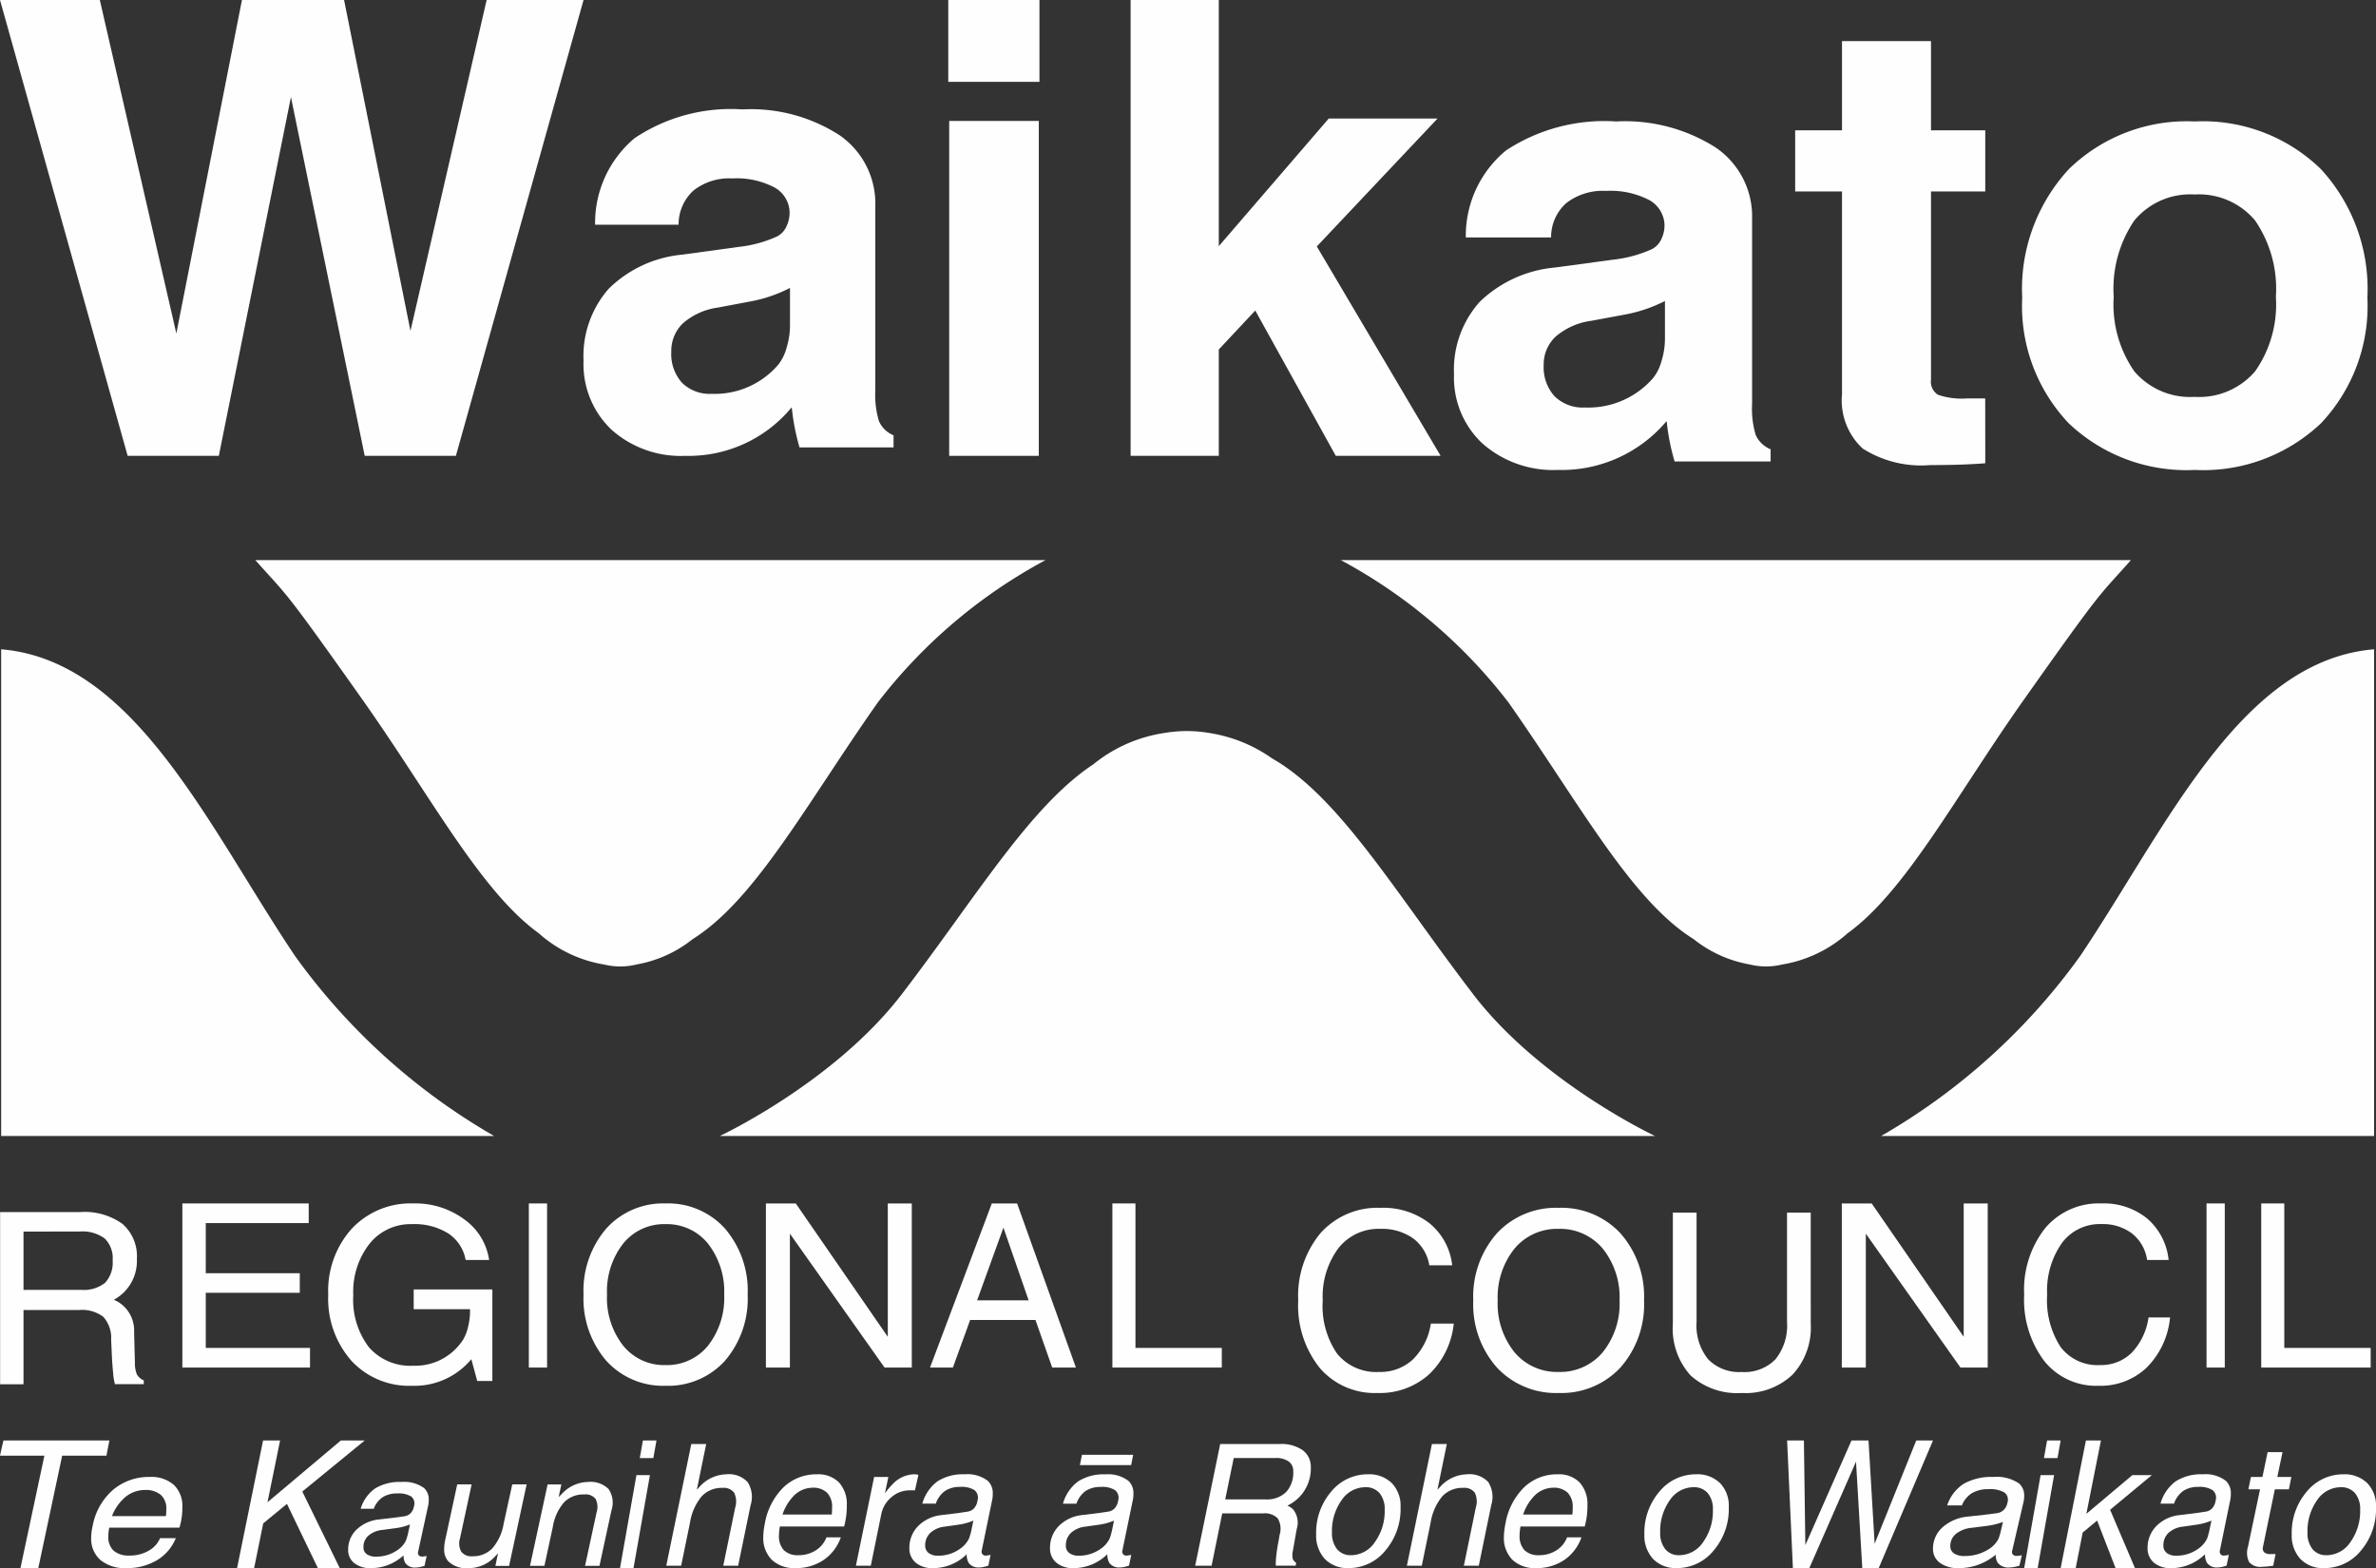 <svg id="Group_91" data-name="Group 91" xmlns="http://www.w3.org/2000/svg" width="130.293" height="86" viewBox="0 0 130.293 86">
  <rect x="0" y="0" width="130.293" height="86" fill="#333333" stroke="none"/>
  <path id="Fill_1" data-name="Fill 1" d="M.19,0l-.1.418L0,.833H2.434L1.121,7H2.1L3.409.833H5.838L5.917.414,6,0Z" transform="translate(0 79)" fill="#fefefe"/>
  <path id="Fill_2" data-name="Fill 2" d="M1.926,5A2.106,2.106,0,0,1,.514,4.561,1.543,1.543,0,0,1,0,3.341,2.745,2.745,0,0,1,.023,3c.016-.121.04-.248.07-.377A3.439,3.439,0,0,1,1.207.7,3.035,3.035,0,0,1,3.22,0,1.857,1.857,0,0,1,4.533.435,1.6,1.6,0,0,1,5,1.659,3.685,3.685,0,0,1,4.84,2.78H.99l-.025.15a2.315,2.315,0,0,0-.025.322,1.024,1.024,0,0,0,.293.795,1.287,1.287,0,0,0,.88.264,2.045,2.045,0,0,0,1.032-.262,1.431,1.431,0,0,0,.633-.691H4.64A2.5,2.5,0,0,1,3.608,4.566,3.2,3.2,0,0,1,1.926,5ZM2.935.715a1.684,1.684,0,0,0-1.192.509,2.51,2.51,0,0,0-.6.922H4.1a3.548,3.548,0,0,0,.02-.375,1,1,0,0,0-.3-.786A1.291,1.291,0,0,0,2.935.715Z" transform="translate(5 81)" fill="#fefefe"/>
  <path id="Fill_4" data-name="Fill 4" d="M6.343,0H5.691L1.669,3.387,2.359,0H1.426L0,7H.935l.5-2.455,1.3-1.069L4.432,7h1.2L3.578,2.8,7,0Z" transform="translate(13 79)" fill="#fefefe"/>
  <g id="Group_11" data-name="Group 11" transform="translate(19.092 81.275)">
    <path id="Fill_5" data-name="Fill 5" d="M1.243,4.725a1.4,1.4,0,0,1-.909-.274A.911.911,0,0,1,0,3.708,1.506,1.506,0,0,1,.473,2.6a2.079,2.079,0,0,1,1.237-.546l.956-.113.41-.059a.593.593,0,0,0,.346-.165.721.721,0,0,0,.184-.369l0-.013A.483.483,0,0,0,3.461.8a1.318,1.318,0,0,0-.77-.17,1.455,1.455,0,0,0-.8.206,1.315,1.315,0,0,0-.487.635H.685a2.115,2.115,0,0,1,.8-1.121A2.6,2.6,0,0,1,2.927,0,1.832,1.832,0,0,1,4.162.334.828.828,0,0,1,4.419.98a1.436,1.436,0,0,1-.04.355L3.834,3.84a.2.2,0,0,0,.038.18.214.214,0,0,0,.175.07,1.012,1.012,0,0,0,.108-.007c.054-.007.1-.015.149-.025L4.188,4.6c-.079.026-.164.048-.253.067a1.175,1.175,0,0,1-.214.025.647.647,0,0,1-.585-.242.862.862,0,0,1-.1-.421A2.779,2.779,0,0,1,2.8,4.22,2.624,2.624,0,0,1,1.243,4.725ZM3.39,2.331a3.261,3.261,0,0,1-.772.2l-.742.1a1.367,1.367,0,0,0-.763.312.821.821,0,0,0-.274.634.443.443,0,0,0,.181.382.829.829,0,0,0,.508.136,2.024,2.024,0,0,0,1.119-.321,1.378,1.378,0,0,0,.506-.529,1.527,1.527,0,0,0,.065-.18,2.1,2.1,0,0,0,.066-.249l.108-.489Z" transform="translate(0 0)" fill="#fefefe"/>
    <path id="Fill_7" data-name="Fill 7" d="M.869,2.953a.94.94,0,0,0,.067.736.684.684,0,0,0,.609.252,1.46,1.46,0,0,0,1.1-.438,2.752,2.752,0,0,0,.617-1.347L3.734,0h.788L3.56,4.471H2.809l.145-.7a2.886,2.886,0,0,1-.23.251,1.953,1.953,0,0,1-1.386.571A1.4,1.4,0,0,1,.209,4.2.98.98,0,0,1,0,3.533a2.278,2.278,0,0,1,.057-.484L.716,0h.79Z" transform="translate(5.265 0.133)" fill="#fefefe"/>
    <path id="Fill_9" data-name="Fill 9" d="M.965.134h.754L1.57.83,1.784.613A2,2,0,0,1,3.177,0,1.4,1.4,0,0,1,4.31.39a1.338,1.338,0,0,1,.157,1.166L3.809,4.6h-.79l.632-2.932A.972.972,0,0,0,3.594.926a.7.7,0,0,0-.62-.241,1.476,1.476,0,0,0-1.106.431,2.68,2.68,0,0,0-.613,1.329L.79,4.6H0Z" transform="translate(9.972)" fill="#fefefe"/>
  </g>
  <path id="Fill_12" data-name="Fill 12" d="M.74,7H0L.9,1.9h.74L.74,7ZM1.828.966H1.084L1.256,0H2L1.828.965Z" transform="translate(34 79)" fill="#fefefe"/>
  <g id="Group_33" data-name="Group 33" transform="translate(36.536 79.193)">
    <path id="Fill_13" data-name="Fill 13" d="M1.373,0H2.19L1.676,2.507l.166-.177a2.033,2.033,0,0,1,1.445-.668,1.412,1.412,0,0,1,1.175.425,1.518,1.518,0,0,1,.163,1.269l-.683,3.32H3.125l.656-3.192a1.11,1.11,0,0,0-.059-.814.71.71,0,0,0-.641-.263,1.491,1.491,0,0,0-1.145.47A2.992,2.992,0,0,0,1.3,4.323L.817,6.675H0Z" fill="#fefefe"/>
    <path id="Fill_15" data-name="Fill 15" d="M1.765,5.145A1.792,1.792,0,0,1,.472,4.694,1.686,1.686,0,0,1,0,3.438a3.288,3.288,0,0,1,.022-.353c.014-.12.035-.247.064-.388A3.672,3.672,0,0,1,1.106.715,2.6,2.6,0,0,1,2.952,0a1.593,1.593,0,0,1,1.2.447,1.759,1.759,0,0,1,.428,1.26,4.251,4.251,0,0,1-.147,1.154H.907l-.023.154a2.958,2.958,0,0,0-.023.332,1.125,1.125,0,0,0,.269.817,1.093,1.093,0,0,0,.806.272,1.723,1.723,0,0,0,.947-.269,1.432,1.432,0,0,0,.58-.711h.79A2.508,2.508,0,0,1,3.307,4.7,2.69,2.69,0,0,1,1.765,5.145ZM2.691.736A1.468,1.468,0,0,0,1.6,1.258a2.654,2.654,0,0,0-.545.949h2.7c.012-.121.018-.248.018-.386A1.106,1.106,0,0,0,3.5,1.012,1.1,1.1,0,0,0,2.691.736Z" transform="translate(5.32 1.662)" fill="#fefefe"/>
    <path id="Fill_17" data-name="Fill 17" d="M1,.145h.78l-.189.9A4.138,4.138,0,0,1,2.006.55,1.677,1.677,0,0,1,3.2,0a.809.809,0,0,1,.228.032L3.238.881H2.944a1.5,1.5,0,0,0-.993.373,1.627,1.627,0,0,0-.559.935L.817,5.014H0Z" transform="translate(10.399 1.661)" fill="#fefefe"/>
    <path id="Fill_19" data-name="Fill 19" d="M1.286,5.145a1.4,1.4,0,0,1-.941-.3A1.017,1.017,0,0,1,0,4.037,1.686,1.686,0,0,1,.49,2.829a2.106,2.106,0,0,1,1.282-.594l.989-.123.424-.064a.593.593,0,0,0,.357-.178.8.8,0,0,0,.19-.4l0-.014A.545.545,0,0,0,3.583.877a1.31,1.31,0,0,0-.8-.186,1.45,1.45,0,0,0-.833.225,1.42,1.42,0,0,0-.5.692H.709A2.306,2.306,0,0,1,1.541.386,2.583,2.583,0,0,1,3.03,0,1.826,1.826,0,0,1,4.307.364a.923.923,0,0,1,.266.7,1.59,1.59,0,0,1-.041.386L3.968,4.182a.234.234,0,0,0,.04.2.214.214,0,0,0,.182.076A.951.951,0,0,0,4.3,4.446c.051-.007.107-.017.154-.027l-.121.589a2.547,2.547,0,0,1-.263.073,1.121,1.121,0,0,1-.221.027.656.656,0,0,1-.606-.264.962.962,0,0,1-.1-.458A3.121,3.121,0,0,1,2.9,4.6,2.627,2.627,0,0,1,1.286,5.145ZM3.51,2.539a3.33,3.33,0,0,1-.8.222l-.768.109a1.375,1.375,0,0,0-.789.34.919.919,0,0,0-.285.69.5.5,0,0,0,.187.415.828.828,0,0,0,.526.148,2.022,2.022,0,0,0,1.158-.35,1.471,1.471,0,0,0,.524-.577,1.574,1.574,0,0,0,.068-.2A2.445,2.445,0,0,0,3.4,3.07Z" transform="translate(13.331 1.662)" fill="#fefefe"/>
    <path id="Fill_21" data-name="Fill 21" d="M1.286,6.217a1.4,1.4,0,0,1-.941-.3A1.017,1.017,0,0,1,0,5.109,1.686,1.686,0,0,1,.49,3.9a2.106,2.106,0,0,1,1.282-.594l.989-.123.424-.064a.6.6,0,0,0,.357-.178.8.8,0,0,0,.19-.4l0-.013a.545.545,0,0,0-.151-.577,1.305,1.305,0,0,0-.8-.186,1.45,1.45,0,0,0-.833.225,1.42,1.42,0,0,0-.5.692H.709a2.3,2.3,0,0,1,.832-1.221,2.583,2.583,0,0,1,1.49-.386,1.83,1.83,0,0,1,1.277.363.927.927,0,0,1,.266.7,1.59,1.59,0,0,1-.041.386L3.968,5.254a.234.234,0,0,0,.04.2.216.216,0,0,0,.182.076A.951.951,0,0,0,4.3,5.518c.045-.006.095-.015.154-.028l-.121.59a2.546,2.546,0,0,1-.263.073,1.2,1.2,0,0,1-.221.027.656.656,0,0,1-.606-.264.967.967,0,0,1-.1-.458,3.126,3.126,0,0,1-.244.209A2.627,2.627,0,0,1,1.286,6.217ZM3.51,3.611a3.33,3.33,0,0,1-.8.222l-.768.109a1.382,1.382,0,0,0-.79.34.921.921,0,0,0-.284.69.5.5,0,0,0,.187.415.829.829,0,0,0,.526.148,2.022,2.022,0,0,0,1.158-.349,1.471,1.471,0,0,0,.524-.577,1.573,1.573,0,0,0,.068-.2A2.445,2.445,0,0,0,3.4,4.142ZM4.448.568H1.639L1.751,0H4.56L4.448.567Z" transform="translate(21.044 0.59)" fill="#fefefe"/>
    <path id="Fill_23" data-name="Fill 23" d="M.9,6.675H0L1.372,0H4.633A2.058,2.058,0,0,1,5.891.336a1.132,1.132,0,0,1,.45.944,2.247,2.247,0,0,1-.7,1.7,2.375,2.375,0,0,1-.583.4,1.088,1.088,0,0,1,.3.19,1.158,1.158,0,0,1,.212,1.086l-.212,1.2a1.08,1.08,0,0,0-.013.422.428.428,0,0,0,.194.236L5.51,6.67H4.42a3.7,3.7,0,0,1,.027-.531c.025-.236.057-.464.1-.677l.087-.494a1.106,1.106,0,0,0-.107-.89,1,1,0,0,0-.811-.273H1.484L.9,6.675ZM2.114.768,1.647,3.038H3.866a1.5,1.5,0,0,0,1.119-.4A1.577,1.577,0,0,0,5.378,1.49.625.625,0,0,0,5.124.956,1.192,1.192,0,0,0,4.408.768Z" transform="translate(29.004)" fill="#fefefe"/>
    <path id="Fill_25" data-name="Fill 25" d="M1.778,5.145a1.725,1.725,0,0,1-1.3-.5A1.9,1.9,0,0,1,0,3.284,3.452,3.452,0,0,1,.823.952,2.577,2.577,0,0,1,2.836,0,1.771,1.771,0,0,1,4.149.484a1.784,1.784,0,0,1,.48,1.31v.018A3.5,3.5,0,0,1,3.8,4.178,2.581,2.581,0,0,1,1.778,5.145ZM2.691.708a1.579,1.579,0,0,0-1.3.718A2.91,2.91,0,0,0,.867,3.175a1.41,1.41,0,0,0,.277.93.961.961,0,0,0,.78.332,1.583,1.583,0,0,0,1.3-.723,2.9,2.9,0,0,0,.534-1.766,1.363,1.363,0,0,0-.28-.914A.993.993,0,0,0,2.691.708Z" transform="translate(35.638 1.661)" fill="#fefefe"/>
    <path id="Fill_27" data-name="Fill 27" d="M1.373,0H2.19L1.675,2.507l.167-.177a2.033,2.033,0,0,1,1.445-.668,1.412,1.412,0,0,1,1.175.425,1.521,1.521,0,0,1,.163,1.269l-.683,3.32H3.124L3.78,3.483a1.106,1.106,0,0,0-.058-.814.71.71,0,0,0-.642-.263,1.491,1.491,0,0,0-1.144.47A2.985,2.985,0,0,0,1.3,4.323L.817,6.675H0Z" transform="translate(40.614)" fill="#fefefe"/>
    <path id="Fill_29" data-name="Fill 29" d="M1.765,5.145A1.792,1.792,0,0,1,.472,4.694,1.686,1.686,0,0,1,0,3.438a3.288,3.288,0,0,1,.022-.353c.015-.128.036-.259.064-.388A3.665,3.665,0,0,1,1.106.715,2.6,2.6,0,0,1,2.952,0a1.589,1.589,0,0,1,1.2.447,1.756,1.756,0,0,1,.428,1.26,4.251,4.251,0,0,1-.147,1.154H.907l-.023.154a2.761,2.761,0,0,0-.023.332,1.125,1.125,0,0,0,.269.817,1.093,1.093,0,0,0,.806.272,1.723,1.723,0,0,0,.947-.269,1.432,1.432,0,0,0,.58-.711h.79A2.508,2.508,0,0,1,3.307,4.7,2.69,2.69,0,0,1,1.765,5.145ZM2.691.736A1.468,1.468,0,0,0,1.6,1.258a2.639,2.639,0,0,0-.545.949h2.7c.012-.121.018-.248.018-.386A1.106,1.106,0,0,0,3.5,1.012,1.1,1.1,0,0,0,2.691.736Z" transform="translate(45.934 1.662)" fill="#fefefe"/>
    <path id="Fill_31" data-name="Fill 31" d="M1.779,5.145a1.729,1.729,0,0,1-1.3-.5A1.9,1.9,0,0,1,0,3.284,3.452,3.452,0,0,1,.823.952,2.58,2.58,0,0,1,2.836,0,1.775,1.775,0,0,1,4.15.484a1.787,1.787,0,0,1,.479,1.31v.018A3.5,3.5,0,0,1,3.8,4.178,2.58,2.58,0,0,1,1.779,5.145ZM2.691.708a1.579,1.579,0,0,0-1.3.718A2.91,2.91,0,0,0,.867,3.175a1.41,1.41,0,0,0,.277.93.961.961,0,0,0,.78.332,1.586,1.586,0,0,0,1.3-.723,2.9,2.9,0,0,0,.533-1.766,1.363,1.363,0,0,0-.28-.914A.993.993,0,0,0,2.691.708Z" transform="translate(53.637 1.661)" fill="#fefefe"/>
  </g>
  <path id="Fill_34" data-name="Fill 34" d="M7.539,0H7.081L4.8,5.662H4.8L4.464,0H3.531L1,5.738H1L.921,0H0L.317,7h.9L3.779,1.161,4.122,7h.9L8,0Z" transform="translate(98 79)" fill="#fefefe"/>
  <path id="Fill_35" data-name="Fill 35" d="M1.407,5a1.658,1.658,0,0,1-1.029-.29A.939.939,0,0,1,0,3.924,1.553,1.553,0,0,1,.536,2.75a2.423,2.423,0,0,1,1.4-.578l1.081-.12.464-.062a.679.679,0,0,0,.39-.174.738.738,0,0,0,.208-.391l0-.013A.493.493,0,0,0,3.916.852,1.567,1.567,0,0,0,3.045.671a1.733,1.733,0,0,0-.91.218,1.4,1.4,0,0,0-.551.673H.776A2.256,2.256,0,0,1,1.685.375,3.1,3.1,0,0,1,3.312,0a2.179,2.179,0,0,1,1.4.353A.849.849,0,0,1,5,1.037a1.387,1.387,0,0,1-.045.376L4.338,4.064a.208.208,0,0,0,.042.19.251.251,0,0,0,.2.075c.027,0,.066,0,.122-.008s.111-.015.169-.027l-.132.574c-.1.029-.193.052-.287.07a1.4,1.4,0,0,1-.243.026.752.752,0,0,1-.661-.256.844.844,0,0,1-.109-.445,3.257,3.257,0,0,1-.266.2A3.117,3.117,0,0,1,1.407,5Zm2.43-2.533a3.958,3.958,0,0,1-.874.216l-.84.106a1.605,1.605,0,0,0-.863.331.846.846,0,0,0-.311.671.465.465,0,0,0,.2.4.987.987,0,0,0,.574.144A2.411,2.411,0,0,0,2.994,4a1.492,1.492,0,0,0,.572-.56,1.408,1.408,0,0,0,.074-.19,2.151,2.151,0,0,0,.074-.265Z" transform="translate(106 81)" fill="#fefefe"/>
  <path id="Fill_37" data-name="Fill 37" d="M.74,7H0L.9,1.9h.741L.74,7ZM1.828.966H1.084L1.256,0H2L1.828.965Z" transform="translate(111 79)" fill="#fefefe"/>
  <path id="Fill_38" data-name="Fill 38" d="M1.8,0H1.385L0,7H.826l.382-1.951L2,4.392,3.012,7H4.076L2.712,3.8,5,1.9H3.931L1.41,4.022,2.21,0Z" transform="translate(113 79)" fill="#fefefe"/>
  <g id="Group_55" data-name="Group 55" transform="translate(0.064 30.718)">
    <path id="Fill_39" data-name="Fill 39" d="M1.285,5.145a1.393,1.393,0,0,1-.94-.3A1.017,1.017,0,0,1,0,4.037,1.69,1.69,0,0,1,.49,2.829a2.1,2.1,0,0,1,1.279-.594l.989-.123.423-.064a.592.592,0,0,0,.356-.178.8.8,0,0,0,.19-.4l0-.014A.545.545,0,0,0,3.578.877a1.312,1.312,0,0,0-.8-.186A1.443,1.443,0,0,0,1.95.915a1.42,1.42,0,0,0-.5.692H.708A2.306,2.306,0,0,1,1.539.386,2.578,2.578,0,0,1,3.026,0,1.825,1.825,0,0,1,4.3.364a.923.923,0,0,1,.265.7,1.59,1.59,0,0,1-.04.386L3.964,4.182a.231.231,0,0,0,.039.2.217.217,0,0,0,.182.076A.924.924,0,0,0,4.3,4.446c.049-.006.1-.017.155-.027l-.122.589a2.461,2.461,0,0,1-.262.073,1.121,1.121,0,0,1-.221.027.654.654,0,0,1-.6-.264.951.951,0,0,1-.1-.458A2.945,2.945,0,0,1,2.9,4.6,2.619,2.619,0,0,1,1.285,5.145Zm2.22-2.606h0a3.336,3.336,0,0,1-.8.222L1.94,2.87a1.379,1.379,0,0,0-.789.34.921.921,0,0,0-.284.69.5.5,0,0,0,.186.415.826.826,0,0,0,.525.148,2.015,2.015,0,0,0,1.156-.35,1.462,1.462,0,0,0,.523-.577,1.577,1.577,0,0,0,.067-.2,2.446,2.446,0,0,0,.067-.272l.113-.531Z" transform="translate(117.703 50.137)" fill="#fefefe"/>
    <path id="Fill_41" data-name="Fill 41" d="M1.422,6.23A4.7,4.7,0,0,1,.8,6.289a.79.79,0,0,1-.7-.261,1.141,1.141,0,0,1-.06-.847L.7,2.039H.06L.2,1.362H.831L1.115,0h.817L1.647,1.362h.77l-.135.677h-.77L.863,5.181a.325.325,0,0,0,.06.31.5.5,0,0,0,.354.1h.274Z" transform="translate(123.171 48.92)" fill="#fefefe"/>
    <path id="Fill_43" data-name="Fill 43" d="M1.776,5.145a1.723,1.723,0,0,1-1.3-.5A1.9,1.9,0,0,1,0,3.284,3.455,3.455,0,0,1,.822.952,2.574,2.574,0,0,1,2.831,0,1.774,1.774,0,0,1,4.144.484a1.79,1.79,0,0,1,.477,1.31v.018A3.505,3.505,0,0,1,3.8,4.178,2.575,2.575,0,0,1,1.776,5.145ZM2.686.708a1.575,1.575,0,0,0-1.3.718A2.917,2.917,0,0,0,.864,3.175a1.414,1.414,0,0,0,.277.93.962.962,0,0,0,.779.332,1.582,1.582,0,0,0,1.3-.723,2.91,2.91,0,0,0,.532-1.766,1.363,1.363,0,0,0-.28-.914A.992.992,0,0,0,2.686.708Z" transform="translate(125.608 50.137)" fill="#fefefe"/>
    <path id="Fill_45" data-name="Fill 45" d="M41.3,14.416C37.047,8.867,34,3.622,30.286,1.5A8.111,8.111,0,0,0,26.874.111,7.266,7.266,0,0,0,24.382.105a8.059,8.059,0,0,0-3.9,1.72c-3.48,2.3-6.439,7.3-10.489,12.59C6.279,19.27,0,22.208,0,22.208H51.287s-6.276-2.938-9.99-7.792" transform="translate(39.408 9.375)" fill="#fefefe"/>
    <path id="Fill_47" data-name="Fill 47" d="M9.2,7.815c3.914,5.574,6.722,10.838,10.144,12.969a6.815,6.815,0,0,0,3.066,1.389,3.731,3.731,0,0,0,1.791.005A7.132,7.132,0,0,0,27.8,20.456c3.2-2.31,5.968-7.6,9.718-12.889C41.874,1.408,41.489,2.075,43.328,0H0A28.726,28.726,0,0,1,9.2,7.815" transform="translate(73.463)" fill="#fefefe"/>
    <path id="Fill_49" data-name="Fill 49" d="M34.128,7.815C30.214,13.389,27.4,18.653,23.984,20.785a6.805,6.805,0,0,1-3.068,1.389,3.724,3.724,0,0,1-1.79.005,7.115,7.115,0,0,1-3.592-1.723c-3.2-2.31-5.97-7.6-9.719-12.889C1.457,1.408,1.844,2.075,0,0H43.334a28.688,28.688,0,0,0-9.206,7.815" transform="translate(13.937)" fill="#fefefe"/>
    <path id="Fill_51" data-name="Fill 51" d="M0,26.691H27.031a34.814,34.814,0,0,1-10.917-9.872C11.366,9.748,7.331.611,0,0Z" transform="translate(0 4.891)" fill="#fefefe"/>
    <path id="Fill_53" data-name="Fill 53" d="M27.031,26.691H0a34.842,34.842,0,0,0,10.916-9.872C15.663,9.748,19.7.611,27.031,0Z" transform="translate(103.093 4.891)" fill="#fefefe"/>
  </g>
  <path id="Fill_56" data-name="Fill 56" d="M29.343,0H26.686L22.509,18.148h0L18.868,0h-5.6L9.67,18.29,5.474,0H0L7,25h5L15.954,5.323,20,25h5L32,0Z" fill="#fefefe"/>
  <path id="Fill_57" data-name="Fill 57" d="M5.578,19a5.7,5.7,0,0,1-4.046-1.436A4.951,4.951,0,0,1,0,13.79,5.6,5.6,0,0,1,1.382,9.832a6.625,6.625,0,0,1,4.03-1.867l3.146-.431a6.774,6.774,0,0,0,2.048-.564,1.134,1.134,0,0,0,.541-.6,1.672,1.672,0,0,0,.142-.879A1.614,1.614,0,0,0,10.507,4.3a4.439,4.439,0,0,0-2.347-.514,3.158,3.158,0,0,0-2.131.663,2.5,2.5,0,0,0-.816,1.875H.634A6.064,6.064,0,0,1,2.8,1.577,9.488,9.488,0,0,1,8.708,0a8.962,8.962,0,0,1,5.337,1.42A4.558,4.558,0,0,1,16,5.3V15.4a5.036,5.036,0,0,0,.2,1.7,1.5,1.5,0,0,0,.8.773v.663H11.839v-.017a11.885,11.885,0,0,1-.417-2.141l-.016-.032A7.309,7.309,0,0,1,5.578,19Zm5.745-9.21a7.811,7.811,0,0,1-2.2.747l-1.764.332a3.67,3.67,0,0,0-1.9.854,2.092,2.092,0,0,0-.648,1.569,2.365,2.365,0,0,0,.581,1.692,2.151,2.151,0,0,0,1.632.614,4.577,4.577,0,0,0,3.663-1.609,2.581,2.581,0,0,0,.45-.929,4.183,4.183,0,0,0,.184-1.2V9.79Z" transform="translate(32 6)" fill="#fefefe"/>
  <path id="Fill_59" data-name="Fill 59" d="M4.965,25H.051V6.633H4.965V25ZM5,4.489H0V0H5V4.488Z" transform="translate(52)" fill="#fefefe"/>
  <path id="Fill_60" data-name="Fill 60" d="M2.409,0H0V25H4.835V19.165l2-2.135L11.251,25H17L10.21,13.515,16.831,6.5H10.865L4.835,13.5V0Z" transform="translate(62)" fill="#fefefe"/>
  <g id="Group_69" data-name="Group 69" transform="translate(0.006 2.255)">
    <path id="Fill_61" data-name="Fill 61" d="M5.7,19.112a5.878,5.878,0,0,1-4.134-1.444A4.943,4.943,0,0,1,0,13.871,5.583,5.583,0,0,1,1.411,9.89,6.814,6.814,0,0,1,5.527,8.012l3.215-.434a7,7,0,0,0,2.093-.567,1.154,1.154,0,0,0,.553-.6,1.679,1.679,0,0,0,.145-.885,1.624,1.624,0,0,0-.8-1.2,4.593,4.593,0,0,0-2.4-.517,3.262,3.262,0,0,0-2.177.668A2.5,2.5,0,0,0,5.324,6.36H.647a6.061,6.061,0,0,1,2.21-4.774A9.808,9.808,0,0,1,8.895,0a9.261,9.261,0,0,1,5.451,1.428,4.564,4.564,0,0,1,2,3.9V15.487a5.017,5.017,0,0,0,.2,1.714,1.527,1.527,0,0,0,.816.777v.668H12.092v-.017a11.835,11.835,0,0,1-.426-2.154l-.017-.033A7.513,7.513,0,0,1,5.7,19.112Zm5.867-9.265A8.047,8.047,0,0,1,9.32,10.6l-1.8.334a3.77,3.77,0,0,0-1.94.859,2.087,2.087,0,0,0-.662,1.578,2.36,2.36,0,0,0,.595,1.7,2.218,2.218,0,0,0,1.667.617,4.708,4.708,0,0,0,3.741-1.619,2.588,2.588,0,0,0,.459-.935,4.137,4.137,0,0,0,.187-1.2Z" transform="translate(79.728 4.406)" fill="#fefefe"/>
    <path id="Fill_63" data-name="Fill 63" d="M10.425,23.151q-1.223.1-3.01.1a5.966,5.966,0,0,1-3.716-.91,3.6,3.6,0,0,1-1.131-2.979V8.246H0V4.892H2.568V0H7.449V4.892h2.975V8.246H7.449V18.561a.851.851,0,0,0,.382.835,4.042,4.042,0,0,0,1.59.2h1Z" transform="translate(98.436)" fill="#fefefe"/>
    <path id="Fill_65" data-name="Fill 65" d="M9.456,19.112a9.371,9.371,0,0,1-6.9-2.554A9.338,9.338,0,0,1,0,9.665,9.68,9.68,0,0,1,2.56,2.613,9.255,9.255,0,0,1,9.456,0a9.271,9.271,0,0,1,6.922,2.613,9.7,9.7,0,0,1,2.551,7.052,9.36,9.36,0,0,1-2.551,6.893A9.388,9.388,0,0,1,9.456,19.112Zm0-15.107A3.986,3.986,0,0,0,6.148,5.433a6.652,6.652,0,0,0-1.13,4.181,6.42,6.42,0,0,0,1.13,4.09,4.019,4.019,0,0,0,3.308,1.4,4.042,4.042,0,0,0,3.316-1.4,6.39,6.39,0,0,0,1.139-4.09,6.621,6.621,0,0,0-1.139-4.181A4.01,4.01,0,0,0,9.456,4.006Z" transform="translate(110.886 4.406)" fill="#fefefe"/>
    <path id="Fill_67" data-name="Fill 67" d="M1.283,9.447H0V0H4.413a3.54,3.54,0,0,1,2.3.653A2.35,2.35,0,0,1,7.5,2.564a2.427,2.427,0,0,1-.82,1.94,2.887,2.887,0,0,1-.445.31l.213.1a1.831,1.831,0,0,1,.9,1.664L7.393,8.3a1.518,1.518,0,0,0,.111.61.784.784,0,0,0,.374.321V9.44H6.3a2.737,2.737,0,0,1-.1-.6c-.035-.331-.061-.7-.077-1.087L6.089,7a1.727,1.727,0,0,0-.432-1.255A1.926,1.926,0,0,0,4.33,5.373H1.283V9.446Zm0-8.375V4.267H4.458a1.858,1.858,0,0,0,1.3-.389,1.627,1.627,0,0,0,.413-1.23,1.508,1.508,0,0,0-.437-1.2,2.069,2.069,0,0,0-1.376-.38Z" transform="translate(0 64.217)" fill="#fefefe"/>
  </g>
  <path id="Fill_70" data-name="Fill 70" d="M0,9V0H6.929V1.077H1.283V3.827H6.439V4.9H1.283V7.923H7V9Z" transform="translate(10 66)" fill="#fefefe"/>
  <path id="Fill_71" data-name="Fill 71" d="M4.584,10A4.3,4.3,0,0,1,1.266,8.623,5.133,5.133,0,0,1,0,5.007,5.089,5.089,0,0,1,1.294,1.38,4.424,4.424,0,0,1,4.679,0,4.5,4.5,0,0,1,7.456.871,3.314,3.314,0,0,1,8.822,3.1H7.534a2.2,2.2,0,0,0-.952-1.455A3.5,3.5,0,0,0,4.6,1.135,2.886,2.886,0,0,0,2.265,2.209a4.264,4.264,0,0,0-.892,2.817,4.3,4.3,0,0,0,.861,2.865A3.018,3.018,0,0,0,4.665,8.9a3.113,3.113,0,0,0,2.46-1.071,2.988,2.988,0,0,0,.268-.354,2.371,2.371,0,0,0,.272-.7,3.636,3.636,0,0,0,.111-.857V5.8H4.686V4.716H9V9.735H8.169L7.847,8.542l-.073.084A4.051,4.051,0,0,1,4.584,10" transform="translate(18 66)" fill="#fefefe"/>
  <path id="Fill_73" data-name="Fill 73" d="M0,0H1V9H0Z" transform="translate(29 66)" fill="#fefefe"/>
  <path id="Fill_74" data-name="Fill 74" d="M4.5,10A4.2,4.2,0,0,1,1.243,8.623,5.216,5.216,0,0,1,0,5.007,5.232,5.232,0,0,1,1.243,1.381,4.191,4.191,0,0,1,4.5,0,4.194,4.194,0,0,1,7.759,1.381,5.239,5.239,0,0,1,9,5.007,5.223,5.223,0,0,1,7.759,8.623,4.2,4.2,0,0,1,4.5,10Zm0-8.865A2.882,2.882,0,0,0,2.174,2.2a4.262,4.262,0,0,0-.887,2.8A4.241,4.241,0,0,0,2.174,7.8,2.886,2.886,0,0,0,4.5,8.865,2.9,2.9,0,0,0,6.826,7.8a4.245,4.245,0,0,0,.886-2.794,4.266,4.266,0,0,0-.886-2.8A2.892,2.892,0,0,0,4.5,1.135Z" transform="translate(32 66)" fill="#fefefe"/>
  <path id="Fill_76" data-name="Fill 76" d="M1.316,9H0V0H1.638L6.684,7.314V0H8V9H6.506L1.316,1.658Z" transform="translate(42 66)" fill="#fefefe"/>
  <path id="Fill_77" data-name="Fill 77" d="M1.253,9H0L3.388,0H4.775L8,9H6.7L5.782,6.392H2.2L1.254,9ZM4.025,1.327,2.582,5.314H5.407Z" transform="translate(51 66)" fill="#fefefe"/>
  <path id="Fill_78" data-name="Fill 78" d="M0,9V0H1.265V7.923H6V9Z" transform="translate(61 66)" fill="#fefefe"/>
  <g id="Group_85" data-name="Group 85" transform="translate(71.191 66.241)">
    <path id="Fill_79" data-name="Fill 79" d="M8.528,6.348A4.458,4.458,0,0,1,7.165,9.142a4.035,4.035,0,0,1-2.819,1.012A3.963,3.963,0,0,1,1.18,8.781,5.481,5.481,0,0,1,0,5.084a5.373,5.373,0,0,1,1.225-3.7A4.183,4.183,0,0,1,4.515,0,4.139,4.139,0,0,1,7.188.838,3.462,3.462,0,0,1,8.443,3.151H7.188A2.3,2.3,0,0,0,6.3,1.674,2.958,2.958,0,0,0,4.5,1.153,2.8,2.8,0,0,0,2.2,2.217a4.445,4.445,0,0,0-.856,2.866A4.61,4.61,0,0,0,2.134,8a2.762,2.762,0,0,0,2.3,1A2.612,2.612,0,0,0,6.293,8.31a3.5,3.5,0,0,0,.98-1.962Z" transform="translate(0 0)" fill="#fefefe"/>
    <path id="Fill_81" data-name="Fill 81" d="M4.678,10.154a4.417,4.417,0,0,1-3.385-1.4A5.217,5.217,0,0,1,0,5.083,5.235,5.235,0,0,1,1.293,1.4,4.41,4.41,0,0,1,4.678,0,4.414,4.414,0,0,1,8.073,1.4,5.242,5.242,0,0,1,9.364,5.083,5.223,5.223,0,0,1,8.073,8.755,4.42,4.42,0,0,1,4.678,10.154Zm0-9A3.031,3.031,0,0,0,2.261,2.237a4.264,4.264,0,0,0-.922,2.846A4.24,4.24,0,0,0,2.261,7.92,3.034,3.034,0,0,0,4.678,9,3.044,3.044,0,0,0,7.1,7.92a4.244,4.244,0,0,0,.922-2.837A4.268,4.268,0,0,0,7.1,2.237,3.041,3.041,0,0,0,4.678,1.153Z" transform="translate(9.599)" fill="#fefefe"/>
    <path id="Fill_83" data-name="Fill 83" d="M7.561,6.1a3.78,3.78,0,0,1-1,2.788A3.741,3.741,0,0,1,3.784,9.892,3.814,3.814,0,0,1,.968,8.926,3.828,3.828,0,0,1,0,6.1V0H1.3V6a2.938,2.938,0,0,0,.633,2.041,2.373,2.373,0,0,0,1.85.7,2.361,2.361,0,0,0,1.846-.7A2.945,2.945,0,0,0,6.26,6V0h1.3Z" transform="translate(20.544 0.262)" fill="#fefefe"/>
  </g>
  <path id="Fill_86" data-name="Fill 86" d="M1.316,9H0V0H1.638L6.684,7.314V0H8V9H6.506L1.316,1.658Z" transform="translate(101 66)" fill="#fefefe"/>
  <path id="Fill_87" data-name="Fill 87" d="M8,6.252A4.48,4.48,0,0,1,6.721,9a3.68,3.68,0,0,1-2.645,1,3.641,3.641,0,0,1-2.97-1.352A5.577,5.577,0,0,1,0,5.007,5.462,5.462,0,0,1,1.149,1.358,3.837,3.837,0,0,1,4.236,0,3.762,3.762,0,0,1,6.743.826,3.458,3.458,0,0,1,7.921,3.1H6.743a2.287,2.287,0,0,0-.831-1.455,2.678,2.678,0,0,0-1.695-.513A2.579,2.579,0,0,0,2.06,2.184a4.53,4.53,0,0,0-.8,2.823A4.706,4.706,0,0,0,2,7.877a2.539,2.539,0,0,0,2.16.987A2.385,2.385,0,0,0,5.9,8.184a3.507,3.507,0,0,0,.919-1.932Z" transform="translate(111 66)" fill="#fefefe"/>
  <path id="Fill_89" data-name="Fill 89" d="M0,0H1V9H0Z" transform="translate(121 66)" fill="#fefefe"/>
  <path id="Fill_90" data-name="Fill 90" d="M.628,0H0V9H6V7.923H1.264V0Z" transform="translate(124 66)" fill="#fefefe"/>
</svg>

